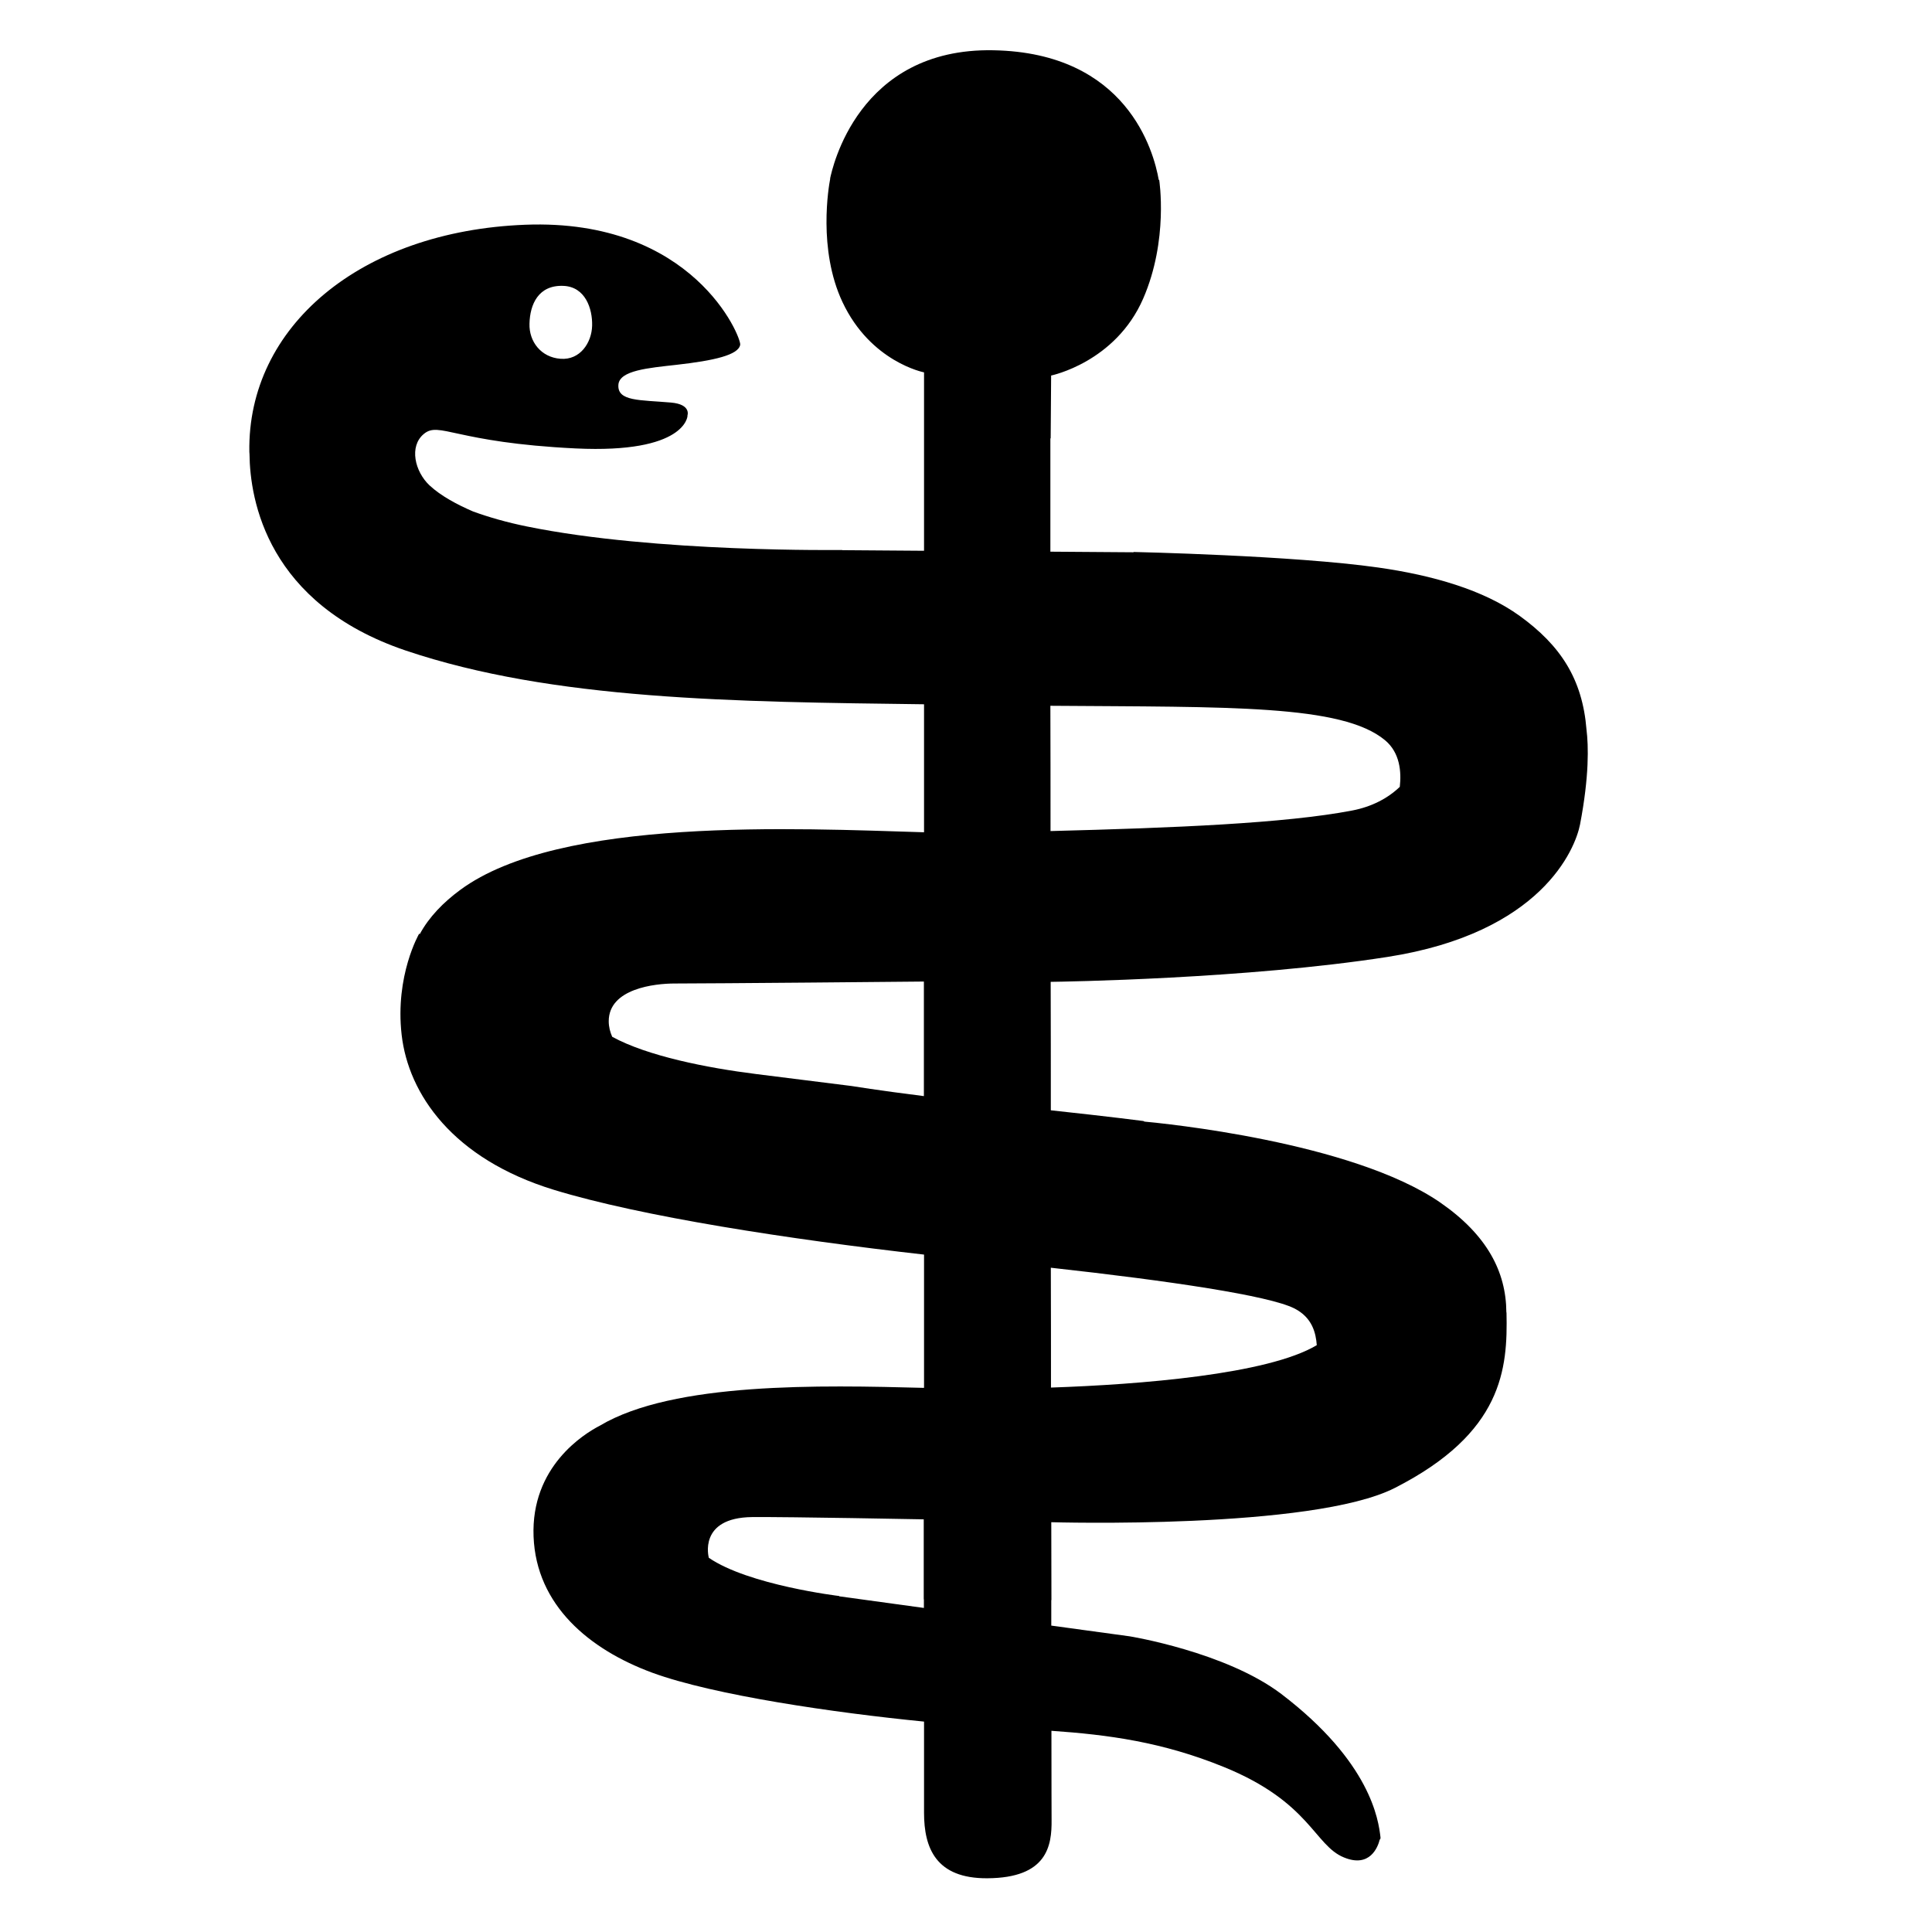 <svg viewBox="0 0 128 128" xmlns="http://www.w3.org/2000/svg" xmlns:xlink="http://www.w3.org/1999/xlink">
  <path d="M105.11,48.34c-0.27-3.37-1.73-5.58-4.42-7.53c-2.39-1.73-5.79-2.7-9.38-3.21c-5.61-0.8-16.21-1.03-16.21-1.03l0,0.02 c-0.15,0-2.47-0.02-5.51-0.04c0-2.98,0-5.53,0-7.5c0,0,0.02-0.01,0.02-0.01l0.03-4.16c0,0,4.26-0.87,6.1-5.1 c1.69-3.89,1.06-7.86,1.06-7.86l-0.03,0c-0.33-1.9-2.11-8.43-10.96-8.59c-9-0.17-10.68,7.9-10.81,8.48c0,0.01,0,0.03,0,0.05 c-0.09,0.46-0.83,4.66,0.82,8.16c1.87,3.97,5.4,4.65,5.4,4.65s0,1.49,0,4.1c0,1.98,0,4.61,0,7.72c-2.96-0.02-5.25-0.04-5.42-0.04 v-0.01c0.01-0.01-12.32,0.19-20.89-1.56c-1.33-0.27-2.51-0.61-3.56-0.99c-1.07-0.46-2.15-1.04-2.89-1.73 c-0.98-0.92-1.37-2.59-0.38-3.41c1.03-0.86,2.03,0.57,10.06,0.96c7.32,0.35,7.41-2.16,7.41-2.16l-0.01,0c0,0,0.3-0.76-1.09-0.88 c-2.07-0.18-3.56-0.07-3.48-1.18c0.07-0.95,1.98-1.11,3.85-1.32c2.49-0.28,4.11-0.65,4.22-1.33c0.08-0.48-3.08-8.38-14.24-7.95 c-10.93,0.42-18.42,6.77-18.28,15.05c0,0.05,0.01,0.09,0.01,0.13c0.03,3.08,1.19,9.93,10.35,13.03c9.76,3.29,21.82,3.4,34.34,3.56 c0,2.69,0,5.53,0,8.48c-8.42-0.25-24.13-1.05-30.73,3.82c-1.1,0.81-2.06,1.78-2.68,2.93c-0.03-0.02-0.04-0.03-0.04-0.03 s-1.61,2.77-1.16,6.7c0.45,3.93,3.39,8.22,10.09,10.27c5.78,1.77,15.62,3.28,24.52,4.29c0,3.02,0,5.98,0,8.83 c-6.84-0.18-16.6-0.4-21.47,2.5c-1.07,0.55-4.58,2.72-4.4,7.35c0.18,4.56,3.69,7.48,7.86,9.02c4.09,1.5,12.13,2.66,18.01,3.24 c0,3.51,0,5.7,0,6.04c0,2.33,0.78,4.36,4.19,4.34c3.98-0.02,4.28-2.16,4.26-3.87c0-0.28-0.01-2.43-0.01-5.9 c3.74,0.26,7.33,0.73,11.43,2.4c5.72,2.33,5.98,5.19,7.95,5.99c1.72,0.71,2.25-0.69,2.37-1.18c0.04-0.03,0.06-0.07,0.05-0.16 c-0.13-1.13-0.64-4.97-6.57-9.49c-3.68-2.79-10.05-3.82-10.05-3.82l-5.19-0.71c0-0.55,0-1.12,0-1.69h0.01l-0.01-5.16 c0,0,17.31,0.51,22.76-2.27c7.17-3.65,7.48-7.9,7.4-11.6c0-0.02-0.01-0.03-0.01-0.05c-0.02-2.66-1.26-5.1-4.38-7.26 c-5.86-4.04-18.5-5.26-19.59-5.36l-0.08-0.04c0,0-2.22-0.29-6.13-0.71c0-2.85,0-5.69-0.01-8.51c0.76-0.01,12.93-0.19,22.31-1.65 c10.21-1.59,12.44-7.15,12.76-8.77C105.3,51.4,105.24,49.39,105.11,48.34z M37.33,18.94c1.45,0.06,1.93,1.51,1.9,2.64 c-0.03,1.13-0.8,2.29-2.09,2.19c-1.29-0.09-2.1-1.14-2.06-2.33C35.11,20.18,35.66,18.87,37.33,18.94z M91.76,49.04 c1,0.83,1.09,2.11,0.98,3.09c-0.78,0.75-1.85,1.32-3.16,1.57c-4.44,0.85-11.78,1.15-19.98,1.36c0-2.88,0-5.67-0.01-8.3 C81.46,46.85,88.91,46.67,91.76,49.04z M56.41,71.95c0,0-0.01,0-0.01,0L56.41,71.95c-0.01,0-3.08-0.39-6.3-0.79 c-3.27-0.41-7.21-1.19-9.55-2.47c-0.14-0.32-0.23-0.66-0.23-1.03c0-2.17,3.06-2.5,4.36-2.5c2.36,0,15.9-0.12,16.52-0.13 c0,2.51,0,5.05,0,7.59C58.18,72.24,56.41,71.95,56.41,71.95z M61.21,106.53l-5.61-0.77l0-0.02c0,0-6.01-0.72-8.65-2.54l0.01,0 c0,0-0.73-2.65,2.87-2.69c2.5-0.02,11.37,0.15,11.37,0.15v5.3h0.01C61.21,106.16,61.21,106.34,61.21,106.53z M85.74,86.68 c1.22,0.61,1.44,1.66,1.5,2.44C84,91.06,75.5,91.73,69.63,91.93c0-2.57,0-5.23-0.01-7.94C77.58,84.87,84.06,85.84,85.74,86.68z"/>
</svg>